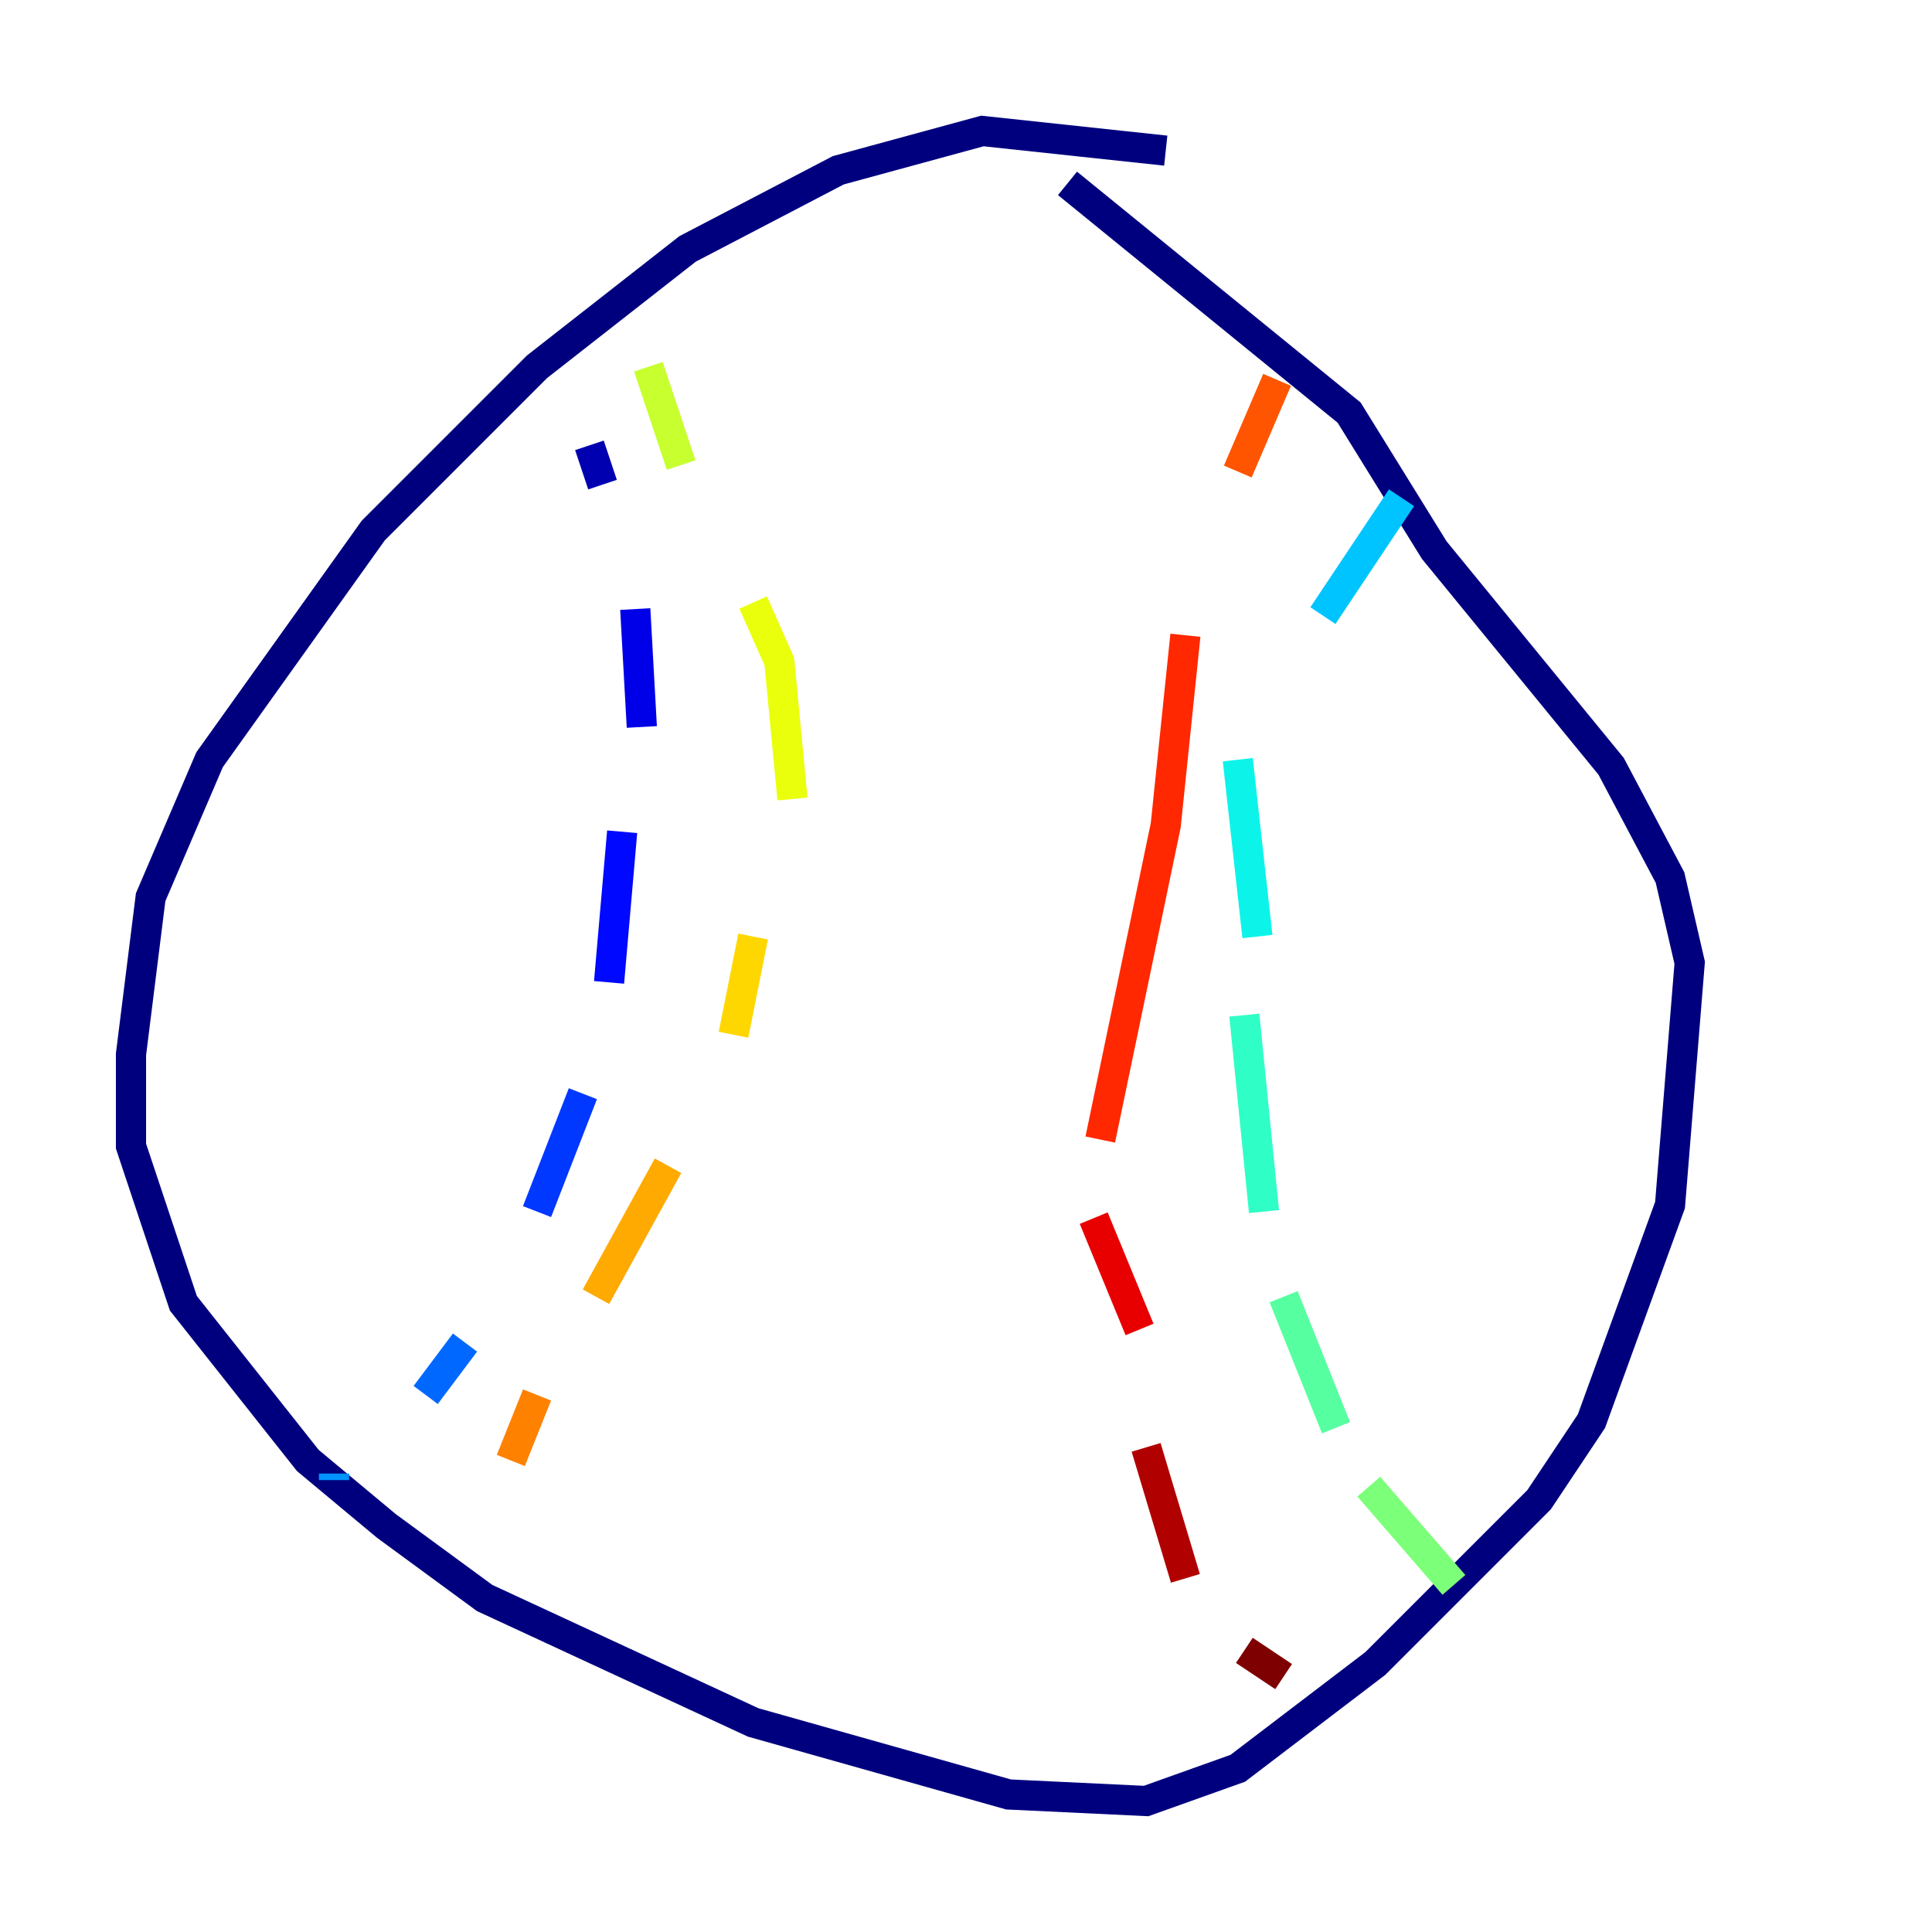 <?xml version="1.0" encoding="utf-8" ?>
<svg baseProfile="tiny" height="128" version="1.2" viewBox="0,0,128,128" width="128" xmlns="http://www.w3.org/2000/svg" xmlns:ev="http://www.w3.org/2001/xml-events" xmlns:xlink="http://www.w3.org/1999/xlink"><defs /><polyline fill="none" points="77.234,9.98 65.085,8.678 55.539,11.281 45.559,16.488 35.58,24.298 24.732,35.146 13.885,50.332 9.98,59.444 8.678,69.858 8.678,75.932 12.149,86.346 20.393,96.759 25.6,101.098 32.108,105.871 49.898,114.115 66.82,118.888 75.932,119.322 82.007,117.153 91.119,110.21 101.966,99.363 105.437,94.156 110.644,79.837 111.946,63.783 110.644,58.142 106.739,50.766 95.024,36.447 89.383,27.336 70.725,12.149" stroke="#00007f" stroke-width="2" /><polyline fill="none" points="39.051,29.505 39.919,32.108" stroke="#0000b1" stroke-width="2" /><polyline fill="none" points="42.088,40.352 42.522,48.163" stroke="#0000e8" stroke-width="2" /><polyline fill="none" points="41.22,55.105 40.352,65.085" stroke="#0008ff" stroke-width="2" /><polyline fill="none" points="38.617,72.461 35.58,80.271" stroke="#0038ff" stroke-width="2" /><polyline fill="none" points="30.807,88.949 28.203,92.42" stroke="#0068ff" stroke-width="2" /><polyline fill="none" points="22.129,97.627 22.129,98.061" stroke="#0094ff" stroke-width="2" /><polyline fill="none" points="92.854,32.976 87.647,40.786" stroke="#00c4ff" stroke-width="2" /><polyline fill="none" points="82.007,50.332 83.308,62.047" stroke="#0cf4ea" stroke-width="2" /><polyline fill="none" points="82.441,67.254 83.742,80.271" stroke="#2fffc7" stroke-width="2" /><polyline fill="none" points="85.044,85.912 88.515,94.59" stroke="#56ffa0" stroke-width="2" /><polyline fill="none" points="90.685,98.495 96.325,105.003" stroke="#7cff79" stroke-width="2" /><polyline fill="none" points="100.664,108.041 100.664,108.041" stroke="#a0ff56" stroke-width="2" /><polyline fill="none" points="42.956,24.298 45.125,30.807" stroke="#c7ff2f" stroke-width="2" /><polyline fill="none" points="49.898,39.919 51.634,43.824 52.502,52.936" stroke="#eaff0c" stroke-width="2" /><polyline fill="none" points="49.898,62.047 48.597,68.556" stroke="#ffd700" stroke-width="2" /><polyline fill="none" points="44.258,77.234 39.485,85.912" stroke="#ffaa00" stroke-width="2" /><polyline fill="none" points="35.58,92.42 33.844,96.759" stroke="#ff8100" stroke-width="2" /><polyline fill="none" points="84.61,25.166 82.007,31.241" stroke="#ff5500" stroke-width="2" /><polyline fill="none" points="78.536,42.088 77.234,54.671 72.895,75.498" stroke="#ff2800" stroke-width="2" /><polyline fill="none" points="72.461,80.705 75.498,88.081" stroke="#e80000" stroke-width="2" /><polyline fill="none" points="75.932,95.891 78.536,104.57" stroke="#b10000" stroke-width="2" /><polyline fill="none" points="82.441,109.342 85.044,111.078" stroke="#7f0000" stroke-width="2" /></svg>